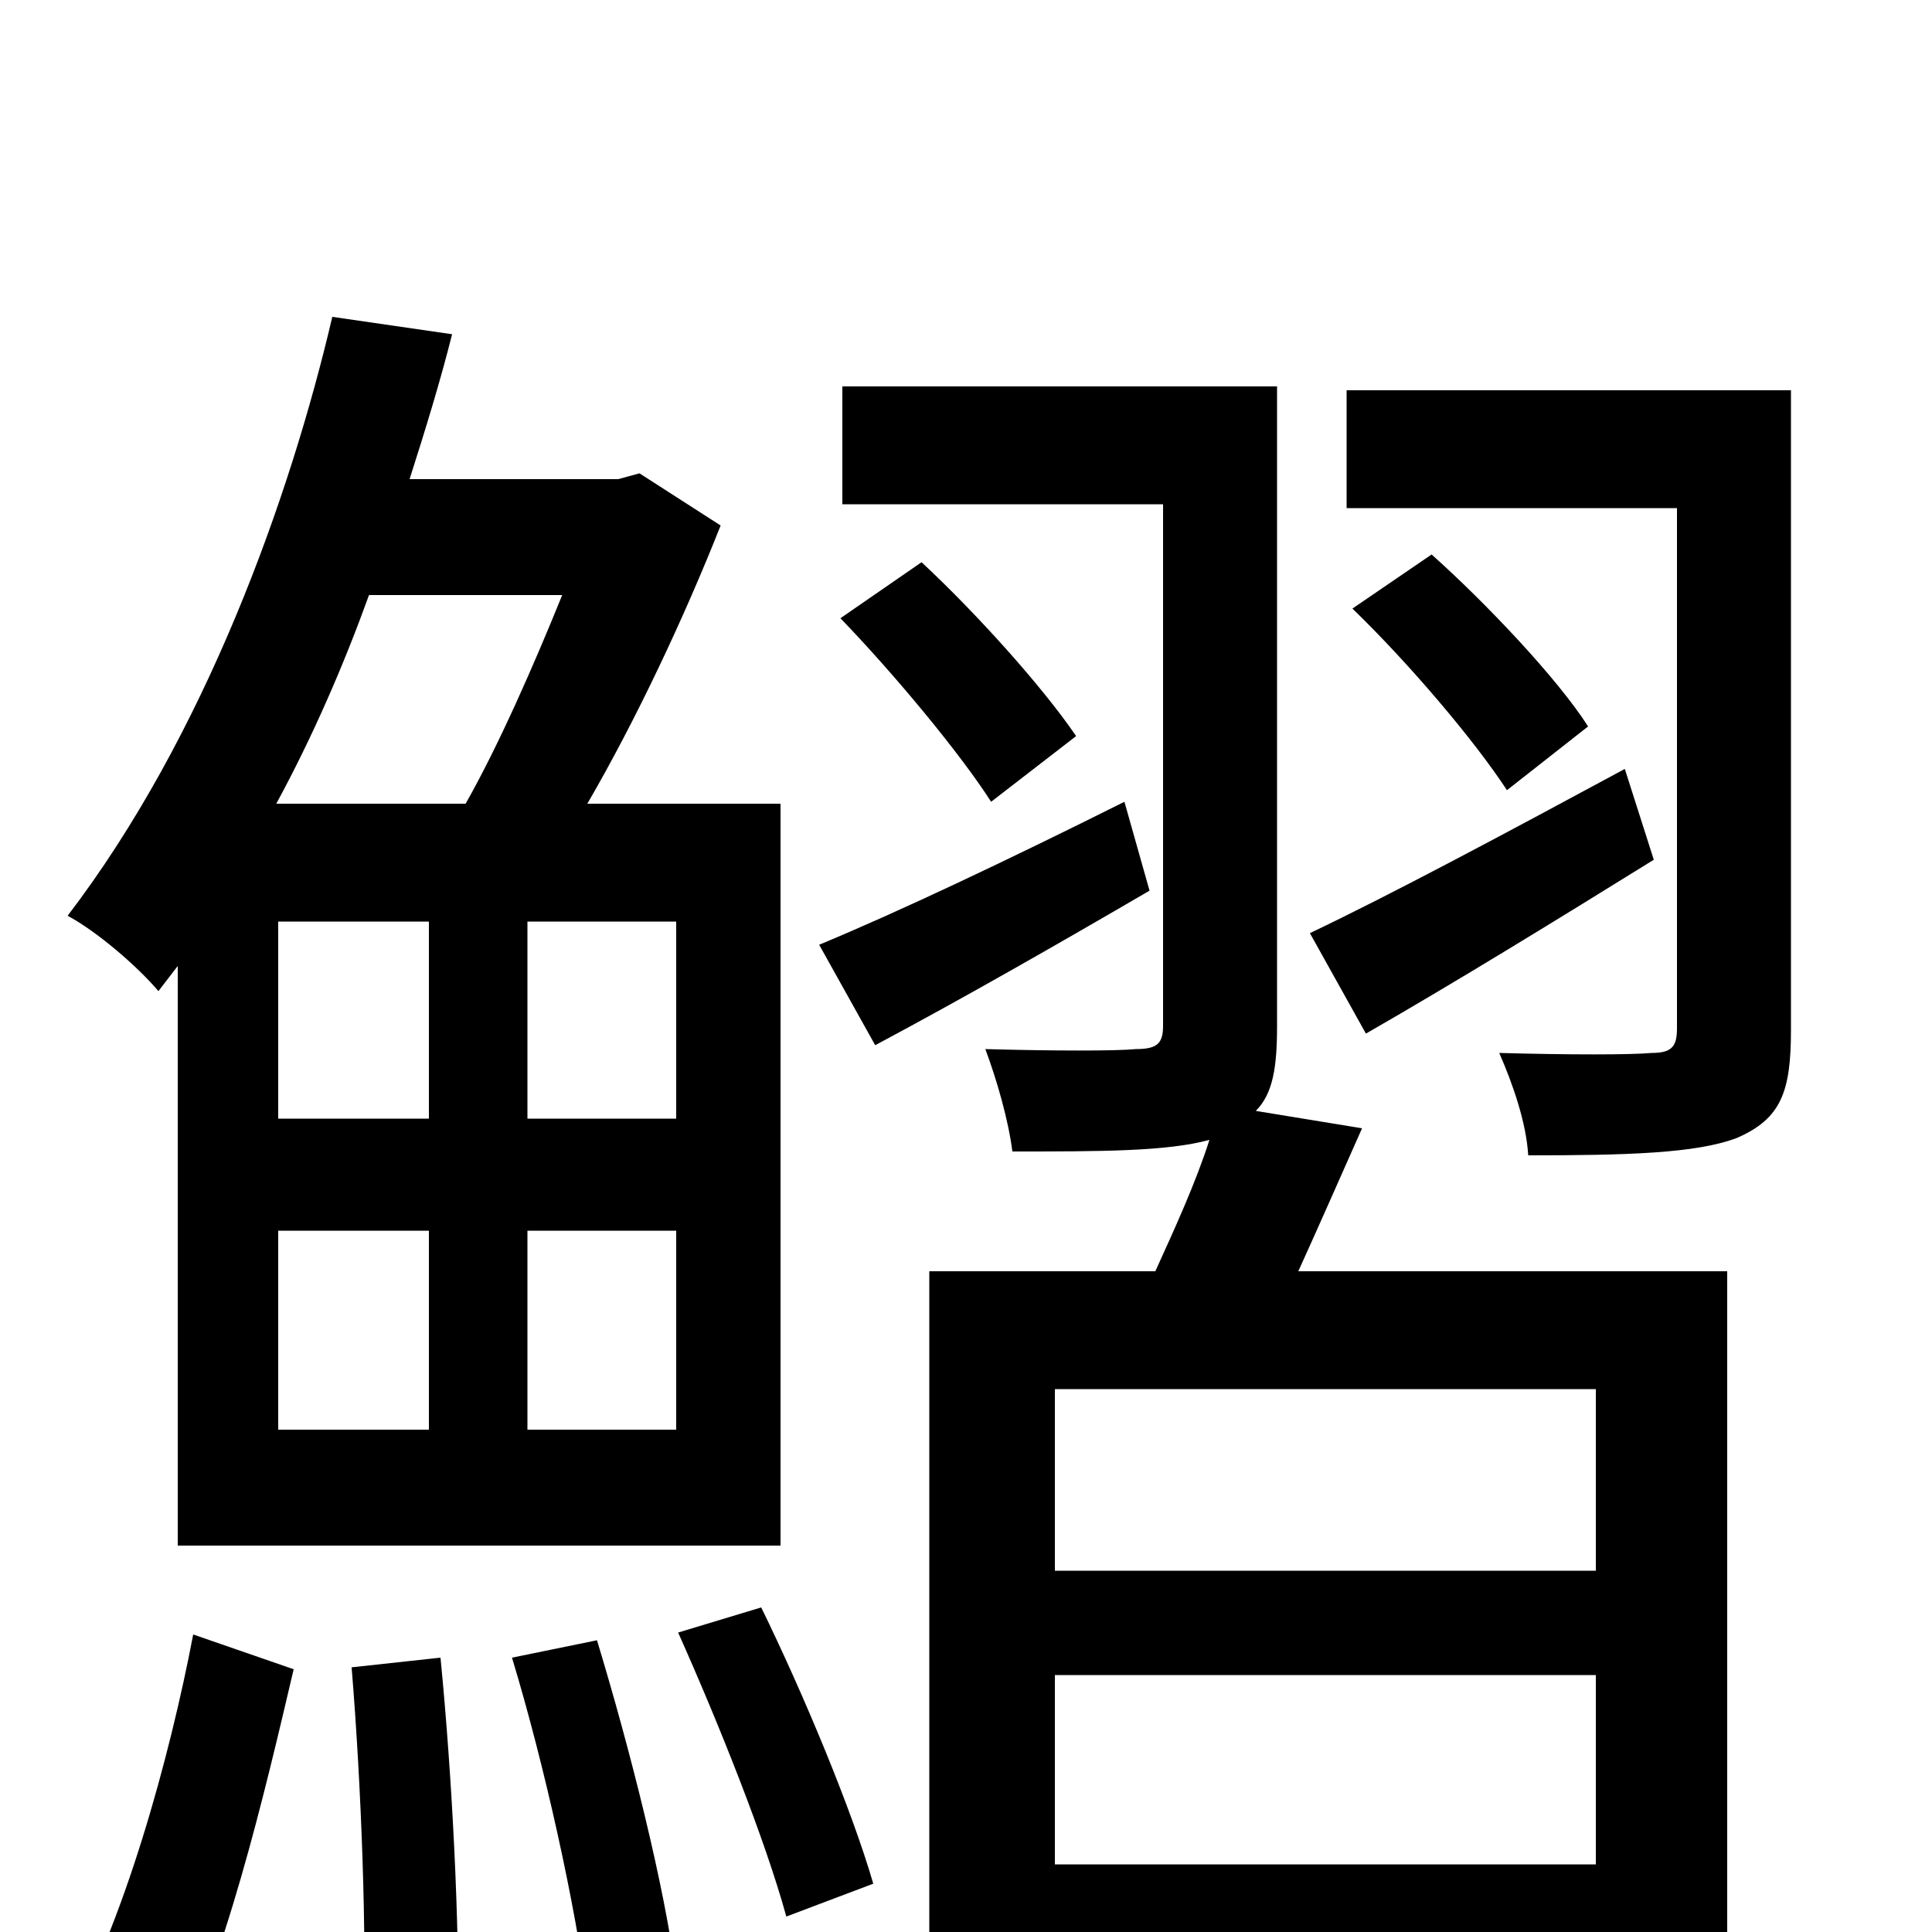 <svg xmlns="http://www.w3.org/2000/svg" viewBox="0 -1000 1000 1000">
	<path fill="#000000" d="M707 -465C754 -492 806 -524 856 -555L841 -602C778 -568 720 -537 678 -517ZM822 -624C806 -649 769 -688 741 -713L700 -685C729 -657 763 -617 780 -591ZM291 -692C276 -655 258 -614 241 -584H143C162 -619 178 -656 191 -692ZM350 -421H273V-523H350ZM350 -260H273V-363H350ZM144 -421V-523H222V-421ZM222 -363V-260H144V-363ZM92 -500V-200H404V-584H304C329 -627 354 -680 373 -728L331 -755L320 -752H212C220 -777 228 -803 234 -827L172 -836C150 -742 106 -619 35 -526C50 -518 71 -500 82 -487ZM87 72C116 18 137 -72 152 -136L100 -154C88 -91 64 -3 33 50ZM182 -137C187 -76 190 2 188 55L237 49C238 -3 234 -81 228 -142ZM265 -142C282 -86 298 -13 304 34L350 23C344 -24 326 -95 309 -151ZM351 -155C372 -108 396 -48 407 -8L452 -25C441 -63 416 -123 394 -168ZM582 -585C522 -555 465 -528 424 -511L453 -459C498 -483 547 -511 595 -539ZM435 -680C463 -651 497 -610 513 -585L557 -619C540 -644 506 -682 477 -709ZM826 -187H546V-281H826ZM546 -35V-133H826V-35ZM650 -425C659 -434 661 -448 661 -469V-800H436V-739H602V-469C602 -460 599 -457 588 -457C578 -456 546 -456 510 -457C516 -441 522 -420 524 -404C570 -404 604 -404 626 -410C619 -388 608 -364 598 -342H481V74H546V24H826V68H894V-342H672C682 -364 693 -389 705 -416ZM927 -798H697V-737H868V-468C868 -459 866 -455 855 -455C844 -454 812 -454 776 -455C783 -439 790 -419 791 -402C842 -402 878 -403 899 -411C922 -421 927 -435 927 -467Z"/>
</svg>